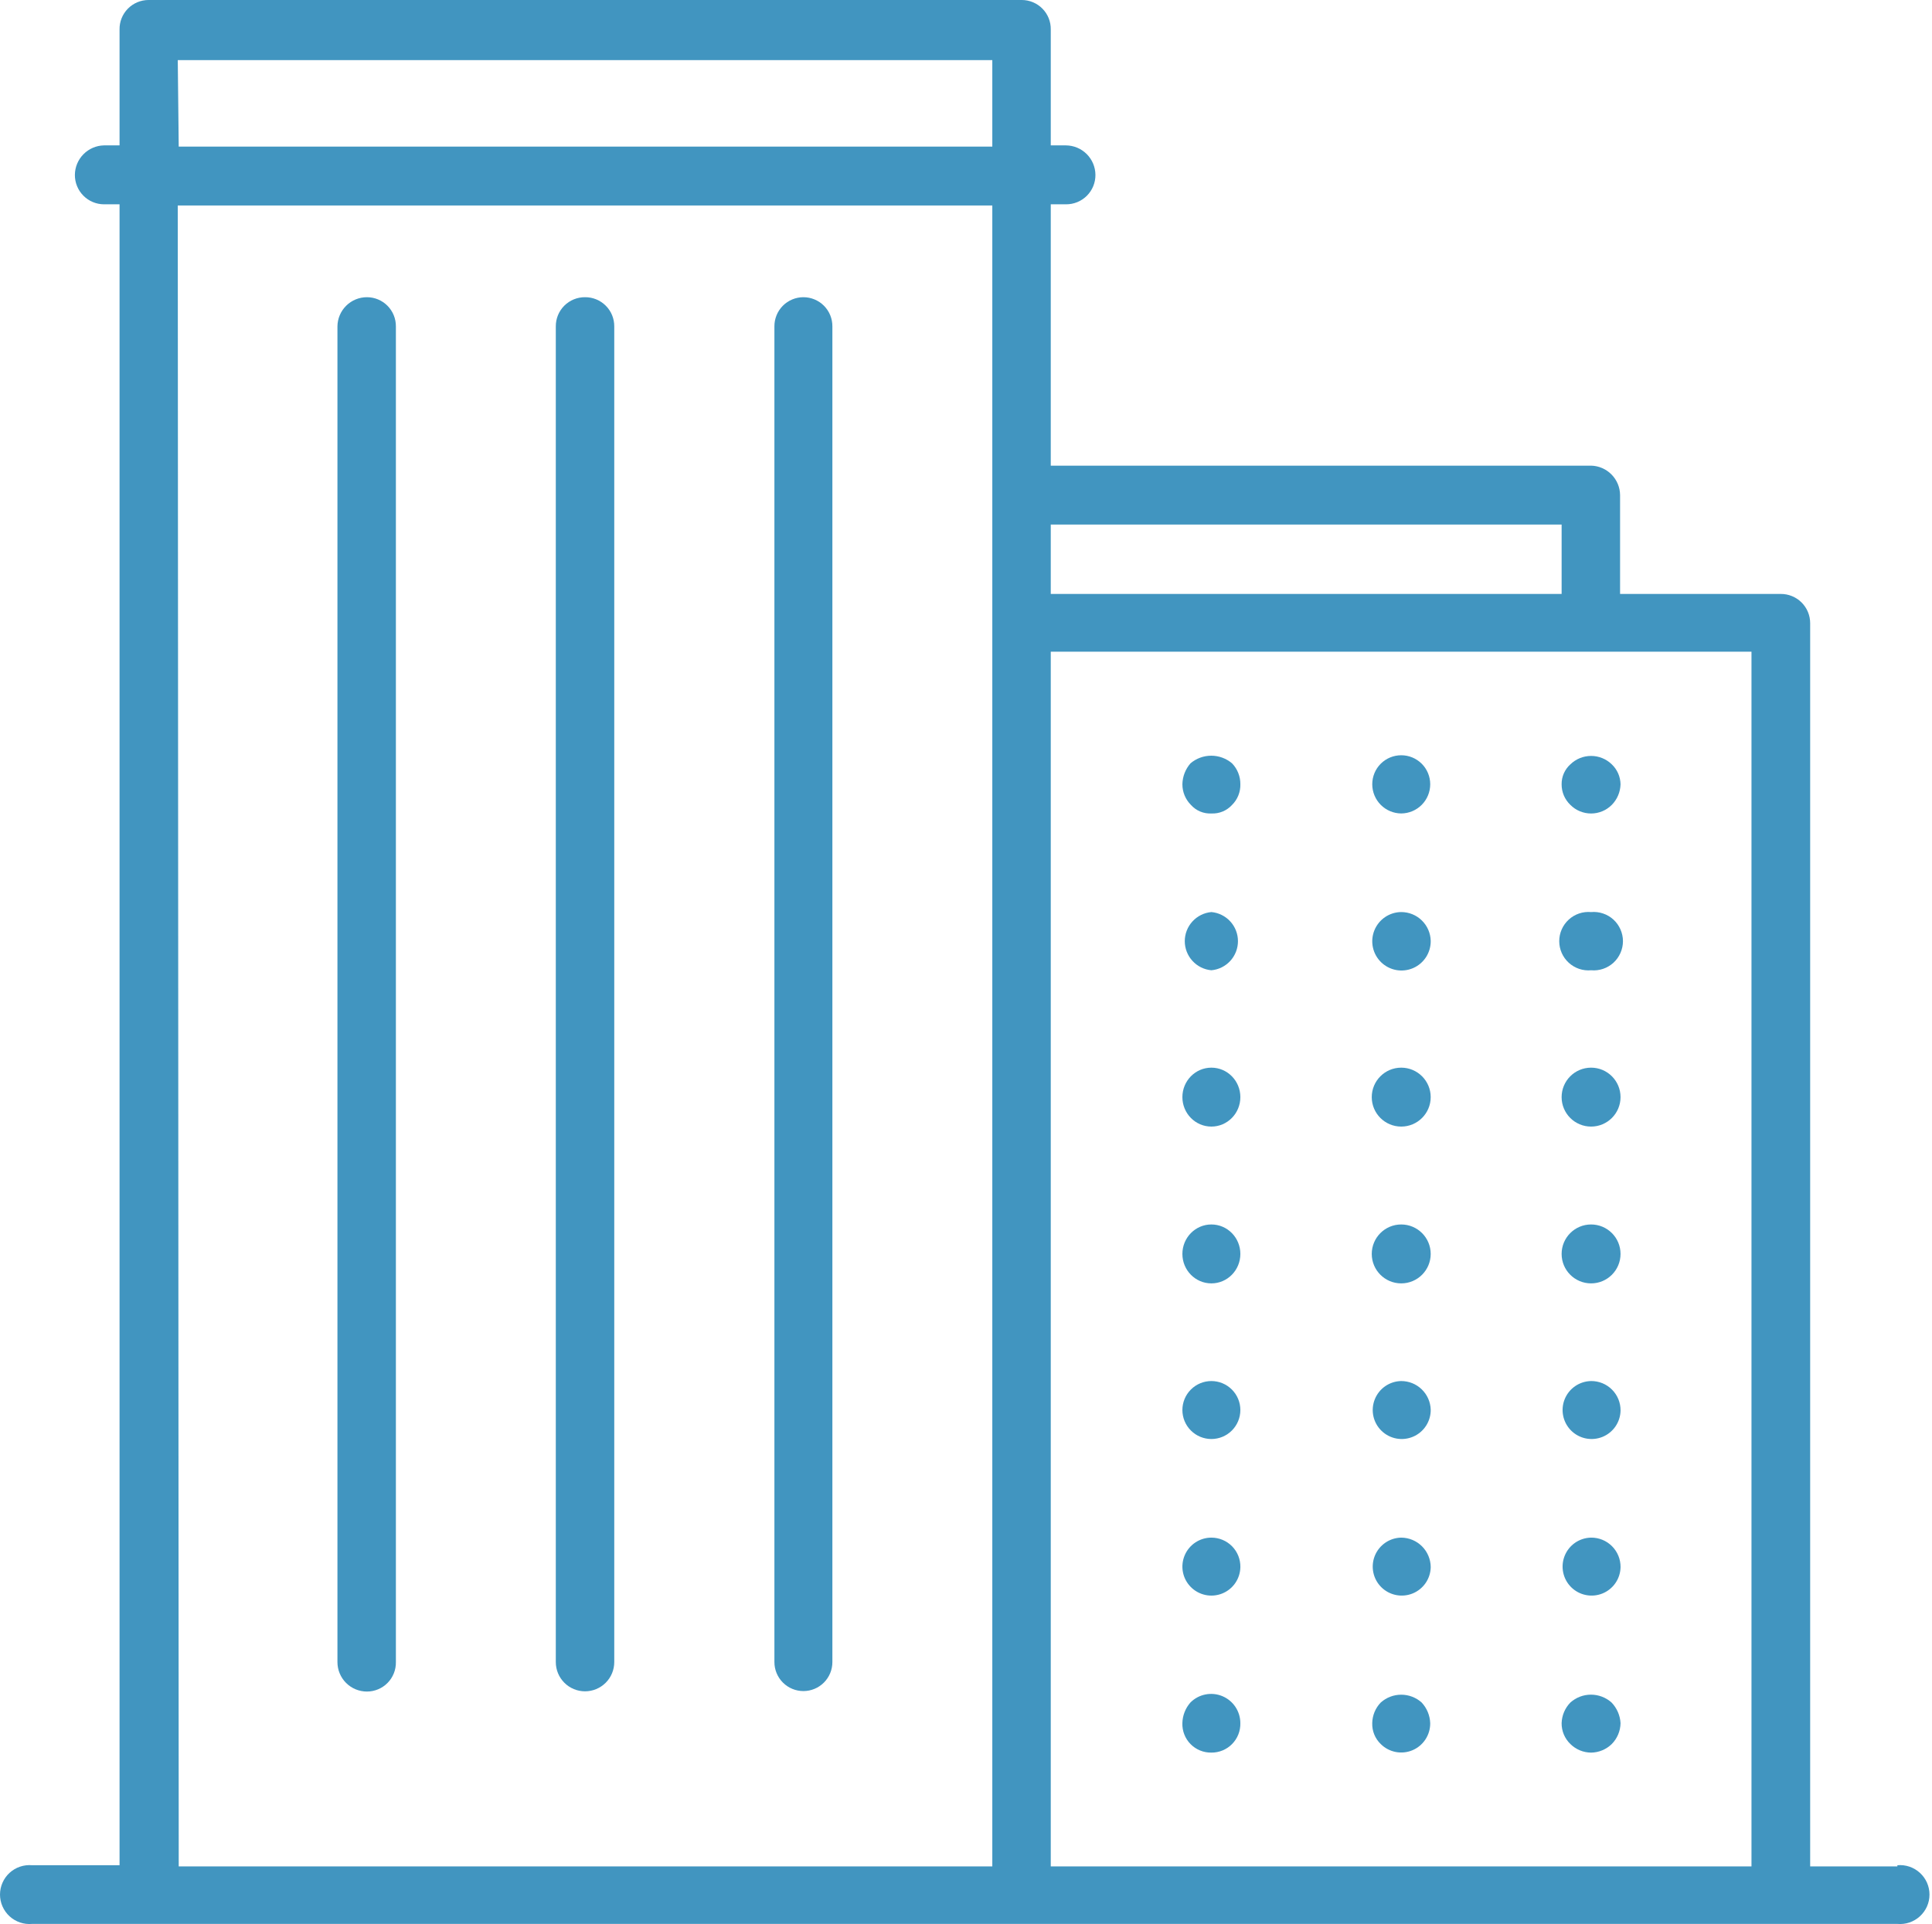 <?xml version="1.0" encoding="UTF-8" standalone="no"?><!DOCTYPE svg PUBLIC "-//W3C//DTD SVG 1.1//EN" "http://www.w3.org/Graphics/SVG/1.1/DTD/svg11.dtd"><svg width="100%" height="100%" viewBox="0 0 251 250" version="1.1" xmlns="http://www.w3.org/2000/svg" xmlns:xlink="http://www.w3.org/1999/xlink" xml:space="preserve" xmlns:serif="http://www.serif.com/" style="fill-rule:evenodd;clip-rule:evenodd;stroke-linejoin:round;stroke-miterlimit:2;"><path d="M246.501,242.514l-11.329,0l0,-161.542c0,-0.502 -0.099,-0.998 -0.292,-1.46c-0.193,-0.463 -0.477,-0.883 -0.832,-1.236c-0.356,-0.353 -0.778,-0.632 -1.243,-0.821c-0.464,-0.189 -0.96,-0.284 -1.462,-0.28l-20.867,-0l0,-12.842c-0.008,-1.002 -0.406,-1.962 -1.109,-2.676c-0.703,-0.715 -1.654,-1.128 -2.656,-1.152l-70.199,-0l0,-33.957l1.975,0c0.503,0.004 1.004,-0.092 1.471,-0.283c0.466,-0.191 0.889,-0.472 1.245,-0.829c0.356,-0.356 0.638,-0.78 0.829,-1.246c0.191,-0.466 0.287,-0.966 0.283,-1.47c-0.008,-1.013 -0.414,-1.981 -1.13,-2.698c-0.717,-0.716 -1.686,-1.122 -2.698,-1.13l-1.975,0l0,-15.064c0.008,-0.5 -0.083,-0.996 -0.268,-1.46c-0.186,-0.464 -0.464,-0.887 -0.814,-1.243c-0.351,-0.356 -0.769,-0.639 -1.23,-0.833c-0.461,-0.193 -0.953,-0.292 -1.453,-0.292l-113.447,0c-0.5,-0 -0.995,0.099 -1.456,0.292c-0.461,0.194 -0.88,0.477 -1.23,0.833c-0.351,0.356 -0.629,0.779 -0.814,1.243c-0.186,0.464 -0.277,0.96 -0.269,1.46l0,15.064l-2.037,0c-1.002,0.024 -1.953,0.438 -2.656,1.152c-0.703,0.714 -1.102,1.674 -1.11,2.676c-0.004,0.499 0.091,0.994 0.278,1.456c0.187,0.462 0.464,0.883 0.814,1.238c0.349,0.356 0.764,0.639 1.223,0.833c0.46,0.195 0.952,0.297 1.451,0.301l2.037,0l0,215.812l-11.359,-0c-0.529,-0.048 -1.064,0.015 -1.567,0.185c-0.504,0.17 -0.968,0.443 -1.36,0.802c-0.392,0.358 -0.705,0.795 -0.919,1.281c-0.215,0.487 -0.326,1.012 -0.326,1.544c-0,0.532 0.111,1.058 0.326,1.544c0.214,0.486 0.527,0.923 0.919,1.281c0.392,0.359 0.856,0.633 1.36,0.803c0.503,0.17 1.038,0.232 1.567,0.185l242.329,-0c0.529,0.047 1.064,-0.015 1.568,-0.185c0.503,-0.17 0.964,-0.444 1.356,-0.803c0.393,-0.358 0.708,-0.795 0.923,-1.281c0.214,-0.486 0.325,-1.012 0.325,-1.544c0,-0.532 -0.111,-1.057 -0.325,-1.544c-0.215,-0.486 -0.53,-0.923 -0.923,-1.281c-0.392,-0.359 -0.853,-0.632 -1.356,-0.802c-0.504,-0.17 -1.039,-0.233 -1.568,-0.185l0,0.154Zm-43.619,-174.353l0,9.014l-66.37,-0l0,-9.014l66.37,-0Zm-179.787,-60.351l105.823,0l-0,11.237l-105.699,-0l-0.124,-11.237Zm0,18.893l105.823,-0l-0,215.811l-105.699,0l-0.124,-215.811Zm113.417,215.811l0,-157.838l91.036,0l-0,157.838l-91.036,0Z" style="fill:#4195c0;fill-rule:nonzero;"/><path d="M47.668,38.617c-1.01,0 -1.978,0.399 -2.695,1.11c-0.717,0.712 -1.125,1.677 -1.133,2.687l-0,173.551c-0,1.015 0.403,1.989 1.121,2.707c0.718,0.718 1.692,1.121 2.707,1.121c0.5,-0 0.995,-0.099 1.456,-0.293c0.461,-0.193 0.88,-0.475 1.23,-0.832c0.351,-0.356 0.626,-0.778 0.811,-1.243c0.186,-0.464 0.277,-0.96 0.268,-1.46l0,-173.551c0.005,-0.497 -0.09,-0.99 -0.277,-1.45c-0.187,-0.461 -0.464,-0.88 -0.814,-1.233c-0.35,-0.353 -0.765,-0.633 -1.224,-0.824c-0.459,-0.191 -0.953,-0.29 -1.45,-0.29Z" style="fill:#4195c0;fill-rule:nonzero;"/><path d="M76.004,38.617c-0.499,-0.004 -0.993,0.092 -1.456,0.281c-0.463,0.19 -0.883,0.469 -1.236,0.822c-0.353,0.354 -0.634,0.774 -0.823,1.237c-0.189,0.462 -0.284,0.958 -0.28,1.458l-0,173.55c-0,1.007 0.4,1.973 1.112,2.685c0.712,0.712 1.676,1.112 2.683,1.112c1.007,0 1.974,-0.4 2.686,-1.112c0.713,-0.712 1.113,-1.678 1.113,-2.685l-0,-173.55c0.004,-0.5 -0.091,-0.996 -0.28,-1.458c-0.19,-0.463 -0.47,-0.883 -0.824,-1.237c-0.353,-0.353 -0.773,-0.632 -1.236,-0.822c-0.462,-0.189 -0.959,-0.285 -1.459,-0.281Z" style="fill:#4195c0;fill-rule:nonzero;"/><path d="M104.376,38.617c-0.497,0 -0.989,0.099 -1.447,0.29c-0.459,0.191 -0.877,0.471 -1.227,0.824c-0.35,0.353 -0.627,0.772 -0.814,1.233c-0.188,0.46 -0.282,0.953 -0.278,1.45l0,173.551c0,0.999 0.398,1.957 1.104,2.663c0.706,0.707 1.663,1.103 2.662,1.103c0.999,0 1.955,-0.396 2.662,-1.103c0.706,-0.706 1.103,-1.664 1.103,-2.663l0,-173.551c0.004,-0.497 -0.09,-0.99 -0.277,-1.45c-0.188,-0.461 -0.464,-0.88 -0.814,-1.233c-0.35,-0.353 -0.768,-0.633 -1.227,-0.824c-0.459,-0.191 -0.95,-0.29 -1.447,-0.29Z" style="fill:#4195c0;fill-rule:nonzero;"/><path d="M154.663,99.187c-0.659,0.754 -1.03,1.715 -1.05,2.716c-0,0.499 0.096,0.993 0.287,1.454c0.19,0.46 0.47,0.879 0.823,1.232c0.331,0.372 0.743,0.665 1.202,0.857c0.46,0.192 0.956,0.279 1.454,0.254c0.501,0.023 1.004,-0.064 1.468,-0.256c0.464,-0.192 0.879,-0.484 1.218,-0.855c0.354,-0.35 0.631,-0.769 0.817,-1.231c0.185,-0.462 0.275,-0.957 0.262,-1.455c0.01,-1.012 -0.377,-1.988 -1.079,-2.716c-0.754,-0.642 -1.712,-0.994 -2.702,-0.994c-0.989,-0 -1.947,0.352 -2.7,0.994Z" style="fill:#4195c0;fill-rule:nonzero;"/><path d="M157.379,179.447c-0.999,0 -1.956,0.397 -2.662,1.103c-0.707,0.706 -1.104,1.664 -1.104,2.663c0,0.999 0.397,1.957 1.104,2.663c0.706,0.706 1.663,1.104 2.662,1.104c0.999,-0 1.955,-0.398 2.661,-1.104c0.707,-0.706 1.104,-1.664 1.104,-2.663c-0,-0.999 -0.397,-1.957 -1.104,-2.663c-0.706,-0.706 -1.662,-1.103 -2.661,-1.103Z" style="fill:#4195c0;fill-rule:nonzero;"/><path d="M157.379,166.757c2.08,0 3.765,-1.713 3.765,-3.827c-0,-2.114 -1.685,-3.828 -3.765,-3.828c-2.08,0 -3.766,1.714 -3.766,3.828c0,2.114 1.686,3.827 3.766,3.827Z" style="fill:#4195c0;fill-rule:nonzero;"/><path d="M157.378,118.509c-0.945,0.086 -1.821,0.521 -2.46,1.221c-0.64,0.699 -0.995,1.613 -0.995,2.56c-0,0.948 0.355,1.862 0.995,2.562c0.639,0.7 1.515,1.135 2.46,1.22c0.943,-0.085 1.82,-0.52 2.459,-1.22c0.64,-0.7 0.995,-1.614 0.995,-2.562c0,-0.947 -0.355,-1.861 -0.995,-2.56c-0.639,-0.7 -1.516,-1.135 -2.459,-1.221Z" style="fill:#4195c0;fill-rule:nonzero;"/><path d="M157.379,146.383c2.08,0 3.765,-1.713 3.765,-3.828c-0,-2.113 -1.685,-3.828 -3.765,-3.828c-2.08,0 -3.766,1.715 -3.766,3.828c0,2.115 1.686,3.828 3.766,3.828Z" style="fill:#4195c0;fill-rule:nonzero;"/><path d="M157.38,199.792c-0.742,0 -1.468,0.22 -2.086,0.631c-0.618,0.411 -1.1,0.995 -1.387,1.68c-0.287,0.684 -0.367,1.439 -0.226,2.167c0.14,0.73 0.495,1.4 1.016,1.93c0.521,0.529 1.185,0.892 1.911,1.045c0.727,0.152 1.482,0.085 2.171,-0.19c0.689,-0.275 1.282,-0.748 1.703,-1.36c0.421,-0.611 0.651,-1.333 0.663,-2.075c0.008,-0.5 -0.082,-0.996 -0.268,-1.46c-0.186,-0.464 -0.461,-0.887 -0.811,-1.243c-0.351,-0.357 -0.769,-0.639 -1.23,-0.832c-0.461,-0.193 -0.956,-0.293 -1.456,-0.293Z" style="fill:#4195c0;fill-rule:nonzero;"/><path d="M154.66,221.212c-0.655,0.743 -1.027,1.694 -1.049,2.685c-0.016,0.502 0.068,1.003 0.251,1.47c0.182,0.468 0.458,0.895 0.811,1.253c0.352,0.357 0.774,0.64 1.239,0.83c0.464,0.19 0.963,0.284 1.465,0.275c0.5,0.005 0.999,-0.092 1.462,-0.284c0.463,-0.191 0.881,-0.474 1.233,-0.831c0.351,-0.358 0.627,-0.782 0.811,-1.248c0.184,-0.465 0.271,-0.964 0.259,-1.465c0,-0.751 -0.222,-1.485 -0.639,-2.11c-0.418,-0.625 -1.01,-1.112 -1.703,-1.399c-0.695,-0.288 -1.458,-0.363 -2.195,-0.216c-0.737,0.146 -1.414,0.508 -1.945,1.04Z" style="fill:#4195c0;fill-rule:nonzero;"/><path d="M182.045,105.697c1.002,-0.007 1.96,-0.411 2.665,-1.122c0.705,-0.712 1.1,-1.673 1.1,-2.674c0,-0.999 -0.397,-1.957 -1.103,-2.664c-0.707,-0.706 -1.663,-1.102 -2.662,-1.102c-0.999,-0 -1.959,0.396 -2.665,1.102c-0.706,0.707 -1.1,1.665 -1.1,2.664c-0,1.001 0.395,1.962 1.1,2.674c0.705,0.711 1.663,1.115 2.665,1.122Z" style="fill:#4195c0;fill-rule:nonzero;"/><path d="M182.043,146.383c2.114,0 3.829,-1.713 3.829,-3.828c-0,-2.113 -1.715,-3.828 -3.829,-3.828c-2.114,0 -3.828,1.715 -3.828,3.828c-0,2.115 1.714,3.828 3.828,3.828Z" style="fill:#4195c0;fill-rule:nonzero;"/><path d="M182.045,118.509c-0.752,0.006 -1.486,0.236 -2.107,0.659c-0.622,0.424 -1.103,1.023 -1.384,1.721c-0.281,0.698 -0.348,1.463 -0.193,2.2c0.155,0.736 0.526,1.409 1.064,1.935c0.539,0.525 1.22,0.878 1.96,1.016c0.74,0.137 1.504,0.05 2.195,-0.247c0.69,-0.298 1.276,-0.794 1.685,-1.426c0.408,-0.632 0.621,-1.371 0.609,-2.123c-0.024,-0.999 -0.44,-1.949 -1.155,-2.647c-0.715,-0.698 -1.675,-1.088 -2.674,-1.088Z" style="fill:#4195c0;fill-rule:nonzero;"/><path d="M182.045,179.447c-0.744,0.013 -1.47,0.245 -2.082,0.669c-0.613,0.424 -1.083,1.02 -1.357,1.713c-0.274,0.693 -0.339,1.451 -0.181,2.179c0.157,0.728 0.529,1.393 1.064,1.911c0.535,0.518 1.212,0.866 1.944,0.999c0.733,0.134 1.488,0.047 2.171,-0.25c0.684,-0.296 1.264,-0.788 1.667,-1.414c0.404,-0.626 0.615,-1.357 0.603,-2.102c-0.032,-0.994 -0.452,-1.936 -1.166,-2.627c-0.715,-0.692 -1.668,-1.078 -2.663,-1.078Z" style="fill:#4195c0;fill-rule:nonzero;"/><path d="M182.043,166.757c2.114,0 3.829,-1.713 3.829,-3.827c-0,-2.114 -1.715,-3.828 -3.829,-3.828c-2.114,0 -3.828,1.714 -3.828,3.828c-0,2.114 1.714,3.827 3.828,3.827Z" style="fill:#4195c0;fill-rule:nonzero;"/><path d="M182.046,199.792c-0.74,0.013 -1.458,0.242 -2.068,0.66c-0.61,0.419 -1.085,1.008 -1.363,1.693c-0.277,0.686 -0.346,1.438 -0.199,2.163c0.147,0.724 0.505,1.39 1.028,1.913c0.523,0.523 1.19,0.88 1.914,1.027c0.725,0.147 1.477,0.078 2.162,-0.199c0.685,-0.277 1.276,-0.751 1.694,-1.36c0.419,-0.61 0.648,-1.329 0.661,-2.069c-0.009,-1.013 -0.415,-1.982 -1.131,-2.698c-0.716,-0.716 -1.685,-1.122 -2.698,-1.13Z" style="fill:#4195c0;fill-rule:nonzero;"/><path d="M179.387,221.215c-0.699,0.721 -1.094,1.682 -1.11,2.685c-0.015,0.506 0.074,1.009 0.266,1.477c0.191,0.468 0.479,0.89 0.844,1.24c0.53,0.527 1.207,0.885 1.941,1.027c0.734,0.142 1.494,0.062 2.183,-0.229c0.688,-0.292 1.272,-0.781 1.682,-1.407c0.409,-0.626 0.624,-1.36 0.615,-2.108c-0.033,-1 -0.43,-1.954 -1.113,-2.685c-0.73,-0.653 -1.673,-1.014 -2.652,-1.014c-0.98,-0 -1.926,0.361 -2.656,1.014Z" style="fill:#4195c0;fill-rule:nonzero;"/><path d="M204.024,99.31c-0.365,0.326 -0.656,0.726 -0.854,1.173c-0.197,0.447 -0.295,0.932 -0.289,1.42c-0.003,0.502 0.096,0.999 0.292,1.462c0.197,0.461 0.487,0.878 0.851,1.224c0.352,0.353 0.769,0.633 1.23,0.823c0.461,0.191 0.957,0.29 1.456,0.29c0.498,0 0.992,-0.099 1.453,-0.29c0.461,-0.19 0.877,-0.47 1.23,-0.823c0.709,-0.717 1.118,-1.678 1.142,-2.686c-0.009,-0.486 -0.114,-0.966 -0.31,-1.411c-0.196,-0.445 -0.48,-0.847 -0.832,-1.182c-0.72,-0.698 -1.681,-1.088 -2.683,-1.088c-1.003,0 -1.967,0.39 -2.686,1.088Z" style="fill:#4195c0;fill-rule:nonzero;"/><path d="M206.712,179.447c-0.739,0.013 -1.461,0.243 -2.071,0.661c-0.61,0.418 -1.082,1.007 -1.359,1.692c-0.278,0.686 -0.347,1.438 -0.199,2.163c0.147,0.724 0.505,1.39 1.027,1.913c0.523,0.523 1.187,0.88 1.912,1.028c0.725,0.147 1.479,0.078 2.164,-0.2c0.686,-0.277 1.273,-0.75 1.692,-1.36c0.418,-0.61 0.647,-1.329 0.66,-2.069c0.004,-0.504 -0.093,-1.003 -0.283,-1.47c-0.192,-0.466 -0.473,-0.89 -0.83,-1.246c-0.356,-0.356 -0.778,-0.638 -1.245,-0.829c-0.466,-0.19 -0.964,-0.287 -1.468,-0.283Z" style="fill:#4195c0;fill-rule:nonzero;"/><path d="M206.71,146.383c2.113,0 3.825,-1.713 3.825,-3.828c0,-2.113 -1.712,-3.828 -3.825,-3.828c-2.115,0 -3.829,1.715 -3.829,3.828c-0,2.115 1.714,3.828 3.829,3.828Z" style="fill:#4195c0;fill-rule:nonzero;"/><path d="M206.71,166.757c2.113,0 3.825,-1.713 3.825,-3.827c0,-2.114 -1.712,-3.828 -3.825,-3.828c-2.115,0 -3.829,1.714 -3.829,3.828c-0,2.114 1.714,3.827 3.829,3.827Z" style="fill:#4195c0;fill-rule:nonzero;"/><path d="M206.711,118.51c-0.526,-0.048 -1.056,0.015 -1.556,0.183c-0.5,0.169 -0.958,0.439 -1.347,0.795c-0.39,0.356 -0.701,0.789 -0.914,1.272c-0.213,0.482 -0.322,1.004 -0.322,1.531c-0,0.528 0.109,1.049 0.322,1.532c0.213,0.483 0.524,0.916 0.914,1.272c0.389,0.355 0.847,0.626 1.347,0.795c0.5,0.168 1.03,0.231 1.556,0.183c0.525,0.048 1.052,-0.015 1.552,-0.183c0.5,-0.169 0.962,-0.44 1.351,-0.795c0.389,-0.356 0.697,-0.789 0.91,-1.272c0.213,-0.483 0.326,-1.004 0.326,-1.532c0,-0.527 -0.113,-1.049 -0.326,-1.531c-0.213,-0.483 -0.521,-0.916 -0.91,-1.272c-0.389,-0.356 -0.851,-0.626 -1.351,-0.795c-0.5,-0.168 -1.027,-0.231 -1.552,-0.183Z" style="fill:#4195c0;fill-rule:nonzero;"/><path d="M206.712,199.792c-0.739,0.013 -1.461,0.242 -2.071,0.66c-0.61,0.419 -1.082,1.008 -1.359,1.693c-0.278,0.686 -0.347,1.438 -0.199,2.163c0.147,0.725 0.505,1.39 1.027,1.913c0.523,0.523 1.187,0.88 1.912,1.027c0.725,0.148 1.479,0.079 2.164,-0.199c0.686,-0.277 1.273,-0.751 1.692,-1.36c0.418,-0.61 0.647,-1.329 0.66,-2.069c0.004,-0.503 -0.093,-1.003 -0.283,-1.47c-0.192,-0.466 -0.473,-0.89 -0.83,-1.246c-0.356,-0.356 -0.778,-0.638 -1.245,-0.829c-0.466,-0.19 -0.964,-0.287 -1.468,-0.283Z" style="fill:#4195c0;fill-rule:nonzero;"/><path d="M204.024,221.213c-0.705,0.72 -1.113,1.679 -1.143,2.686c-0.006,0.507 0.093,1.009 0.289,1.477c0.197,0.467 0.488,0.889 0.854,1.239c0.716,0.707 1.68,1.105 2.686,1.112c1.004,-0.013 1.963,-0.411 2.683,-1.112c0.717,-0.724 1.126,-1.697 1.142,-2.716c-0.055,-1.007 -0.472,-1.96 -1.172,-2.686c-0.736,-0.655 -1.687,-1.017 -2.671,-1.017c-0.985,-0 -1.933,0.362 -2.668,1.017Z" style="fill:#4195c0;fill-rule:nonzero;"/></svg>
